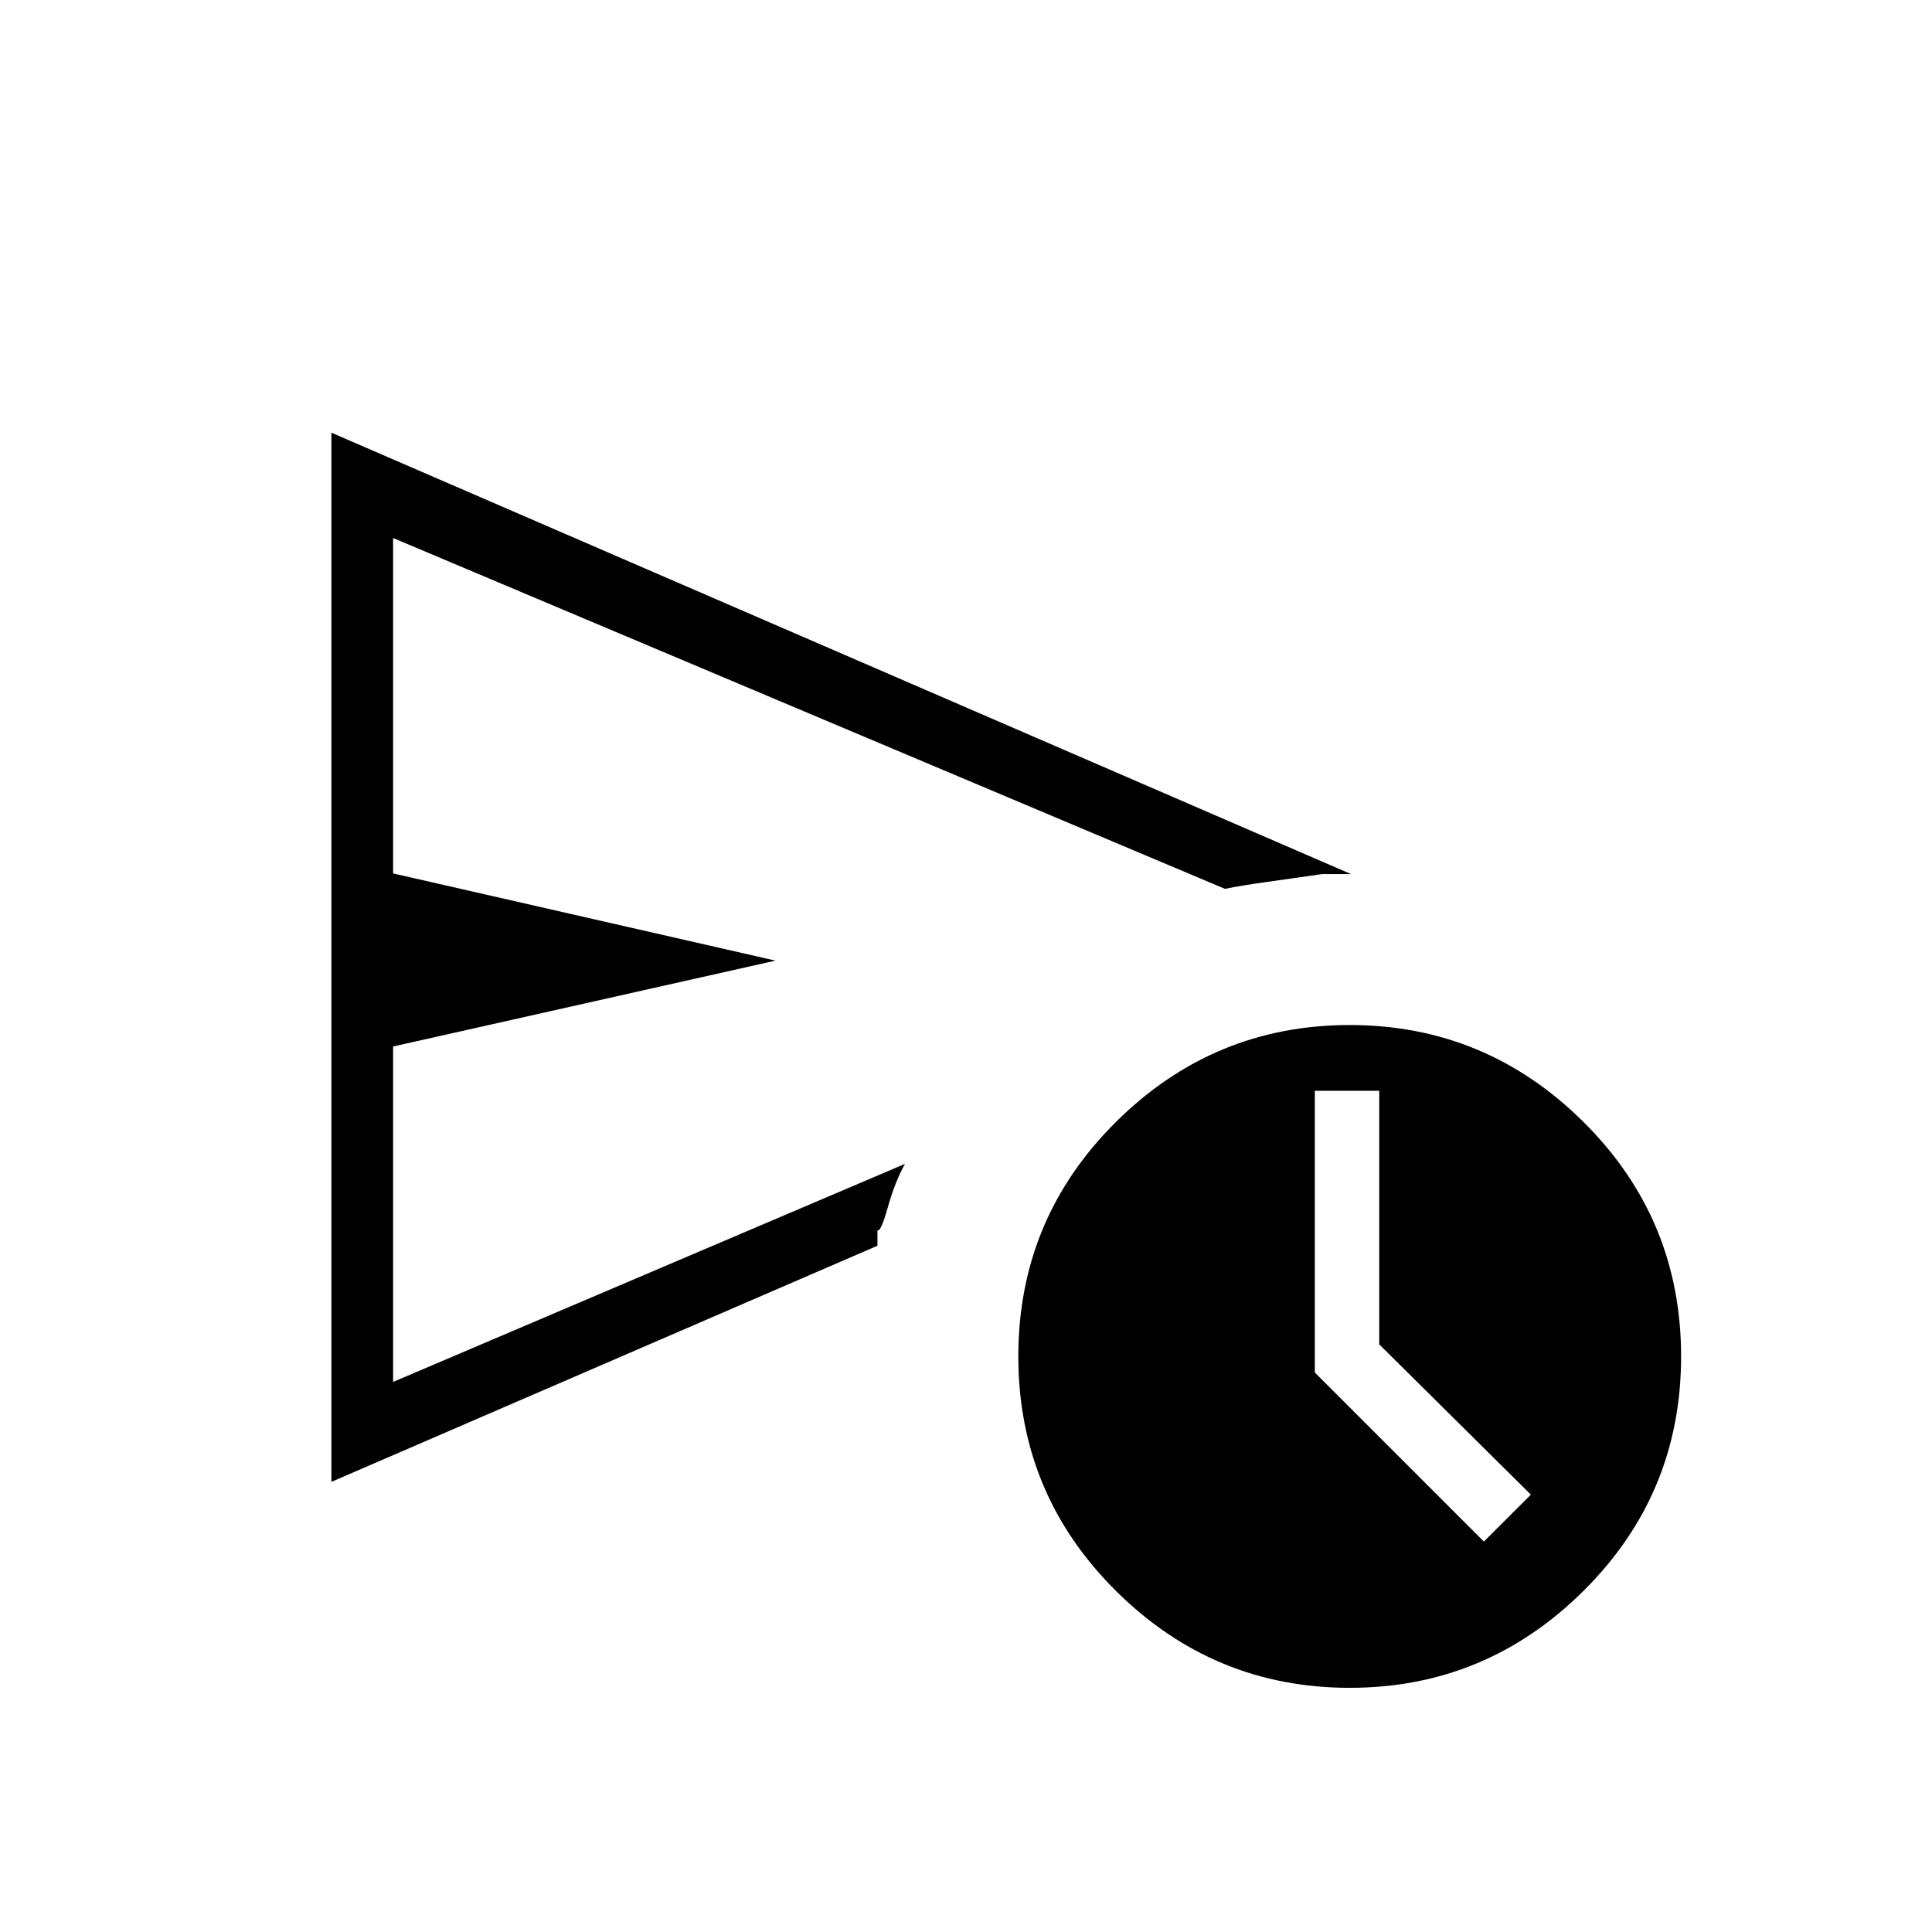 <svg xmlns="http://www.w3.org/2000/svg" height="40" viewBox="0 -960 960 960" width="40"><path d="M164.67-223.67V-745l506.66 219.33H657q-13.67 2-27 3.84-13.33 1.83-21.33 3.5L195.33-692.67V-526l190 43.33-190 42.67v166.67l254.34-108.34q-5 9-8.5 21.5t-5.17 11.5v7.67L164.67-223.67Zm506 102.34q-67.67 0-116.17-48.17T506-286q0-68.33 48.5-116.5t116.17-48.17q67.66 0 116.16 48.17t48.5 116.5q0 68.33-48.5 116.5t-116.16 48.17ZM737.33-194l23.34-23.33L685.33-292v-126h-32v140l84 84Zm-542-187.67v-311 419.34-108.34Z"/></svg>